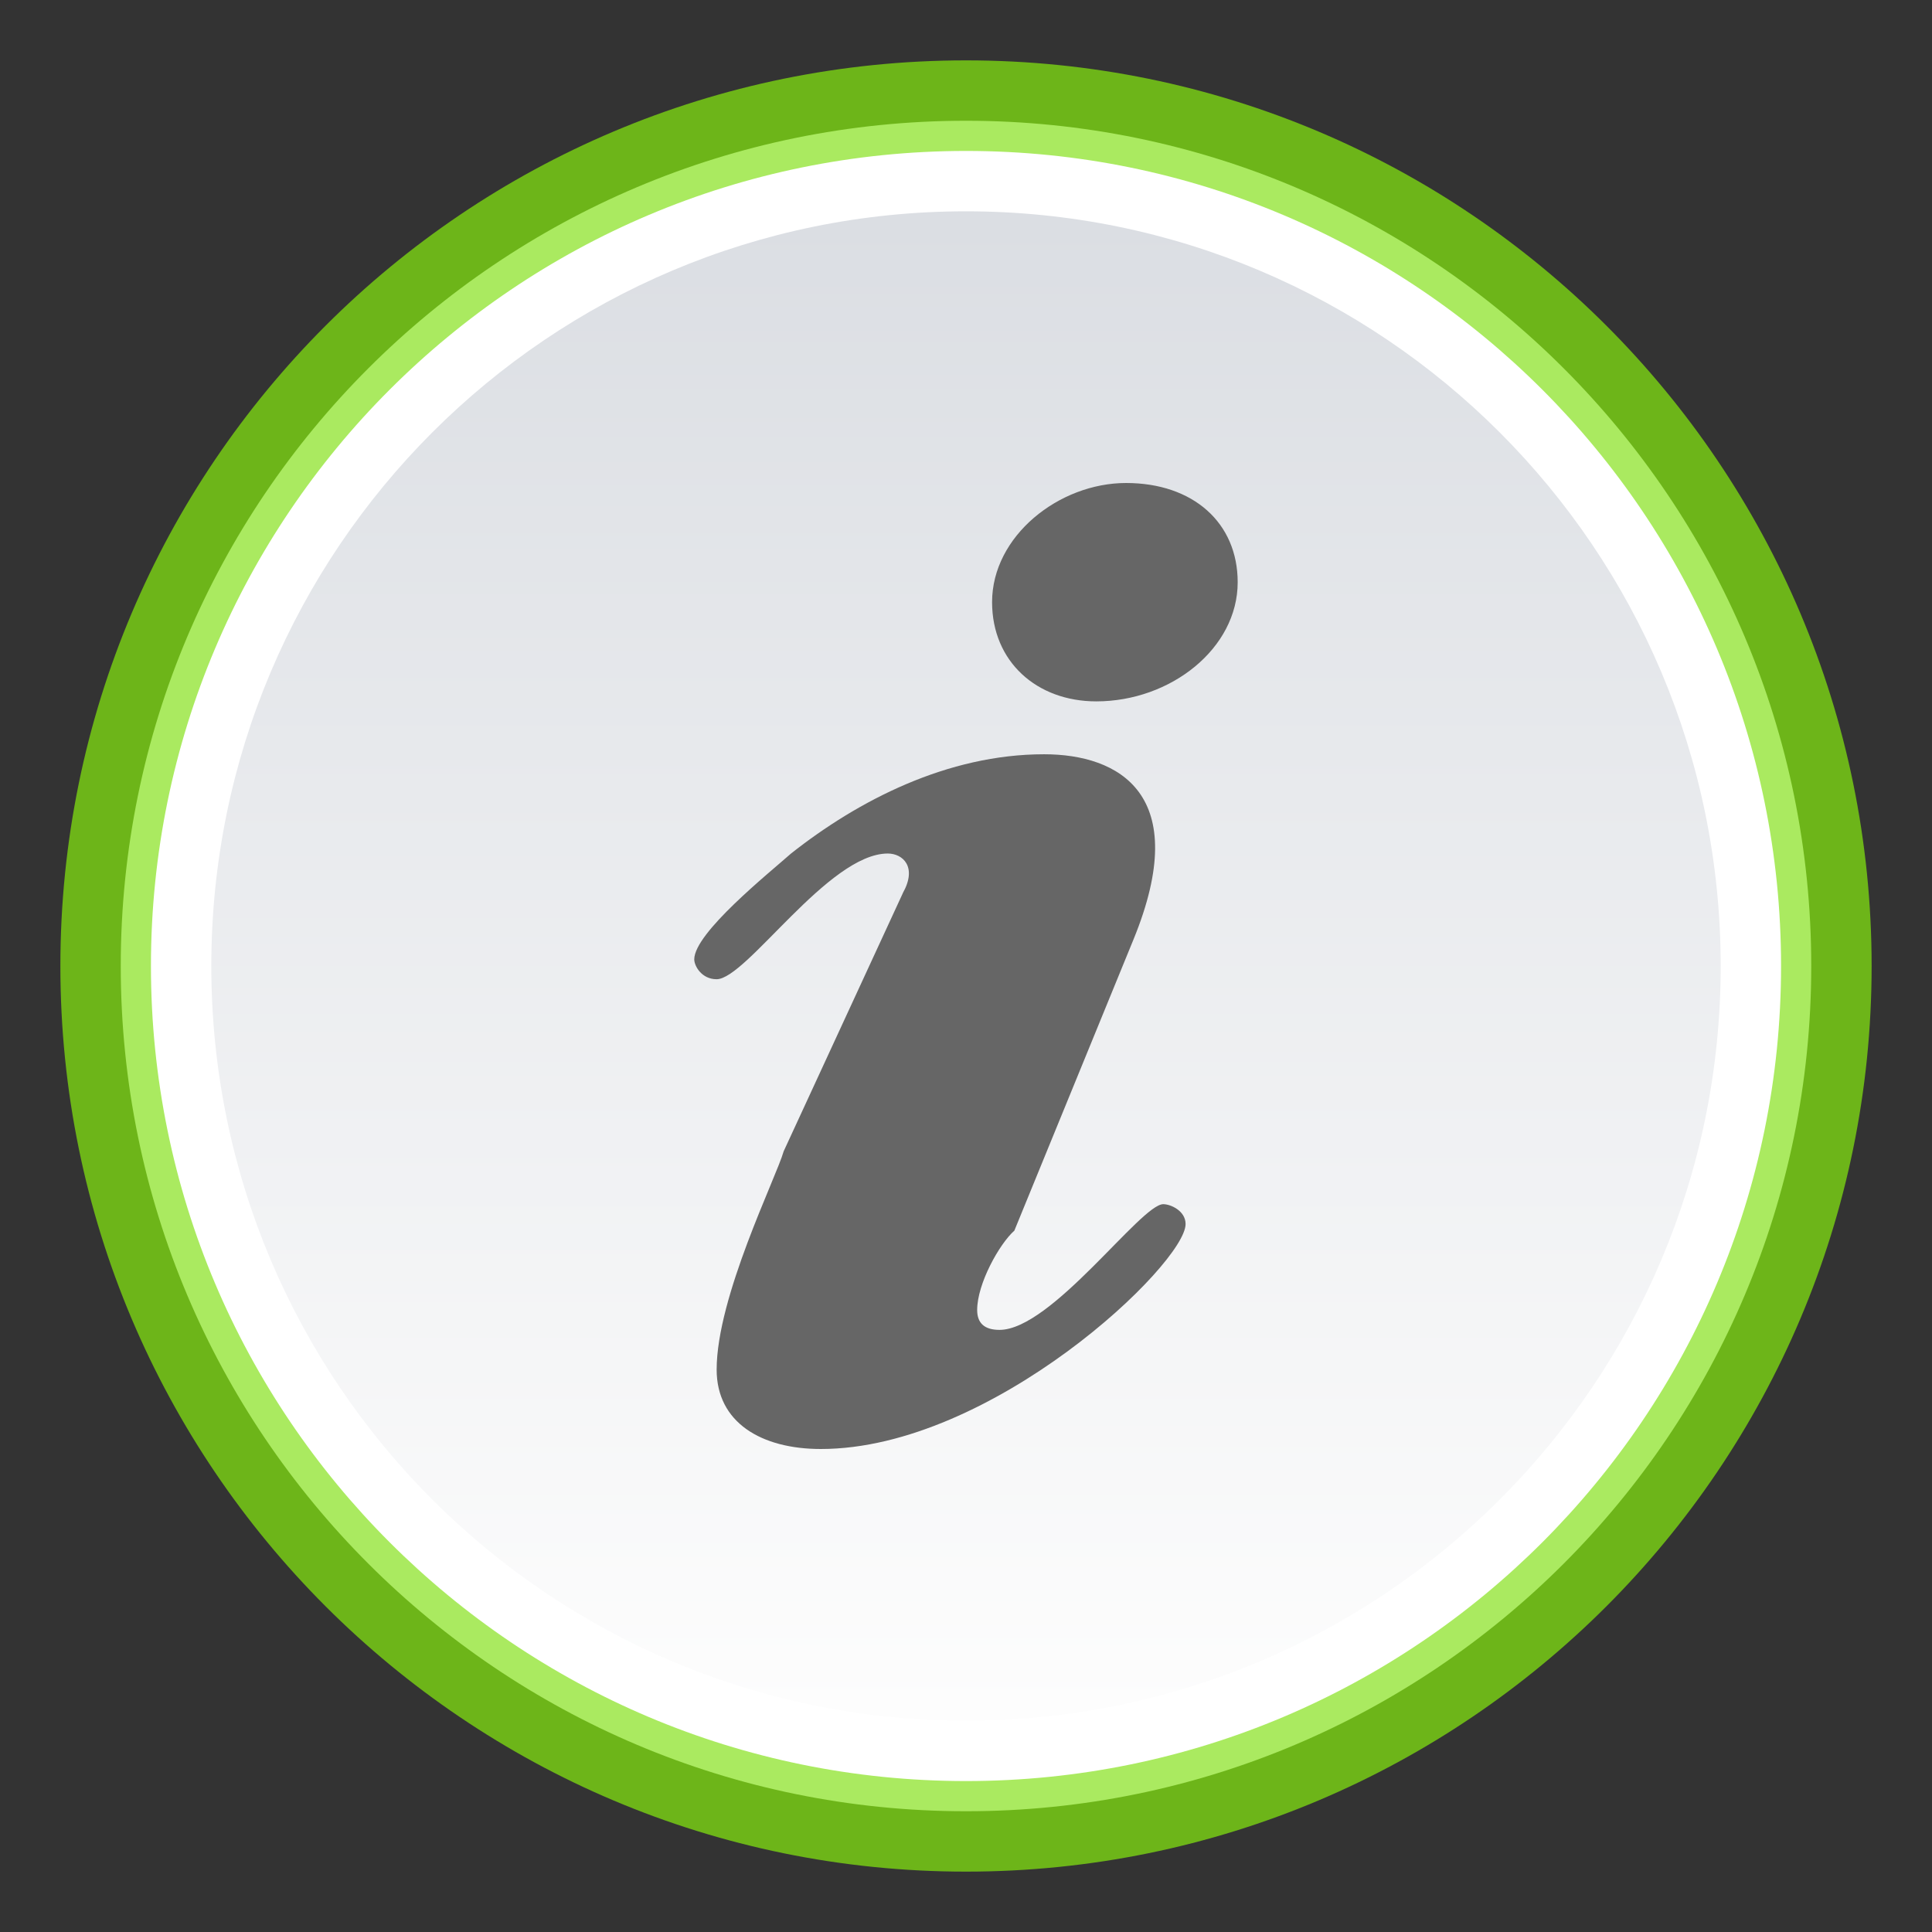 <?xml version="1.0" encoding="UTF-8"?>
<svg id="svg23" version="1.1" viewBox="0 0 32 32" xmlns="http://www.w3.org/2000/svg">
 <rect x="0" y="0" width="32" height="32" fill="#333333" stroke="none"/>
 <defs id="defs7">
  <linearGradient id="announce_read-a" x1="50%" x2="50%" y2="100%">
   <stop id="stop2" stop-color="#DBDEE3" offset="0"/>
   <stop id="stop4" stop-color="#FDFDFD" offset="1"/>
  </linearGradient>
 </defs>
 <g id="g21" fill="none" fill-rule="evenodd">
  <path id="path9" d="m0 0h32v32h-32z"/>
  <path id="path11" transform="translate(1 1)" d="m30 15c0 8.284-6.716 15-15 15s-15-6.716-15-15c0-8.284 6.716-15 15-15s15 6.716 15 15" fill="#6db519"/>
  <path id="path13" transform="translate(1 1)" d="m29 15c0 7.731-6.268 14-14 14-7.732 0-14-6.269-14-14 0-7.732 6.268-14 14-14 7.732 0 14 6.268 14 14" fill="#aaea60"/>
  <path id="path15" transform="translate(1 1)" d="m28.5 15c0 7.455-6.044 13.5-13.5 13.5s-13.5-6.045-13.5-13.5c0-7.456 6.044-13.5 13.5-13.5s13.5 6.044 13.5 13.5" fill="#FFF"/>
  <path id="path17" transform="translate(1 1)" d="m27.5 15c0 6.903-5.596 12.5-12.5 12.5-6.904 0-12.5-5.597-12.5-12.5 0-6.904 5.596-12.5 12.5-12.5 6.904 0 12.5 5.596 12.5 12.5" fill="url(#announce_read-a)"/>
  <path id="path19" d="m14.952 14.795c0.247-0.438 0-0.658-0.247-0.658-0.986 0-2.342 2.082-2.836 2.082-0.247 0-0.37-0.219-0.37-0.329 0-0.438 1.233-1.425 1.603-1.753 1.11-0.877 2.589-1.644 4.192-1.644 1.233 0 2.466 0.658 1.48 3.068l-1.973 4.822c-0.247 0.219-0.616 0.877-0.616 1.315 0 0.219 0.123 0.329 0.37 0.329 0.863 0 2.342-2.082 2.712-2.082 0.123 0 0.37 0.11 0.37 0.329 0 0.658-3.205 3.726-6.041 3.726-0.986 0-1.726-0.438-1.726-1.315 0-1.206 0.986-3.178 1.11-3.616l1.973-4.274zm1.48-4.822c0-1.096 1.11-1.973 2.219-1.973 1.11 0 1.849 0.658 1.849 1.644 0 1.096-1.11 1.973-2.342 1.973-0.986 0-1.726-0.658-1.726-1.644z" fill="#666"/>
 </g>
</svg>
